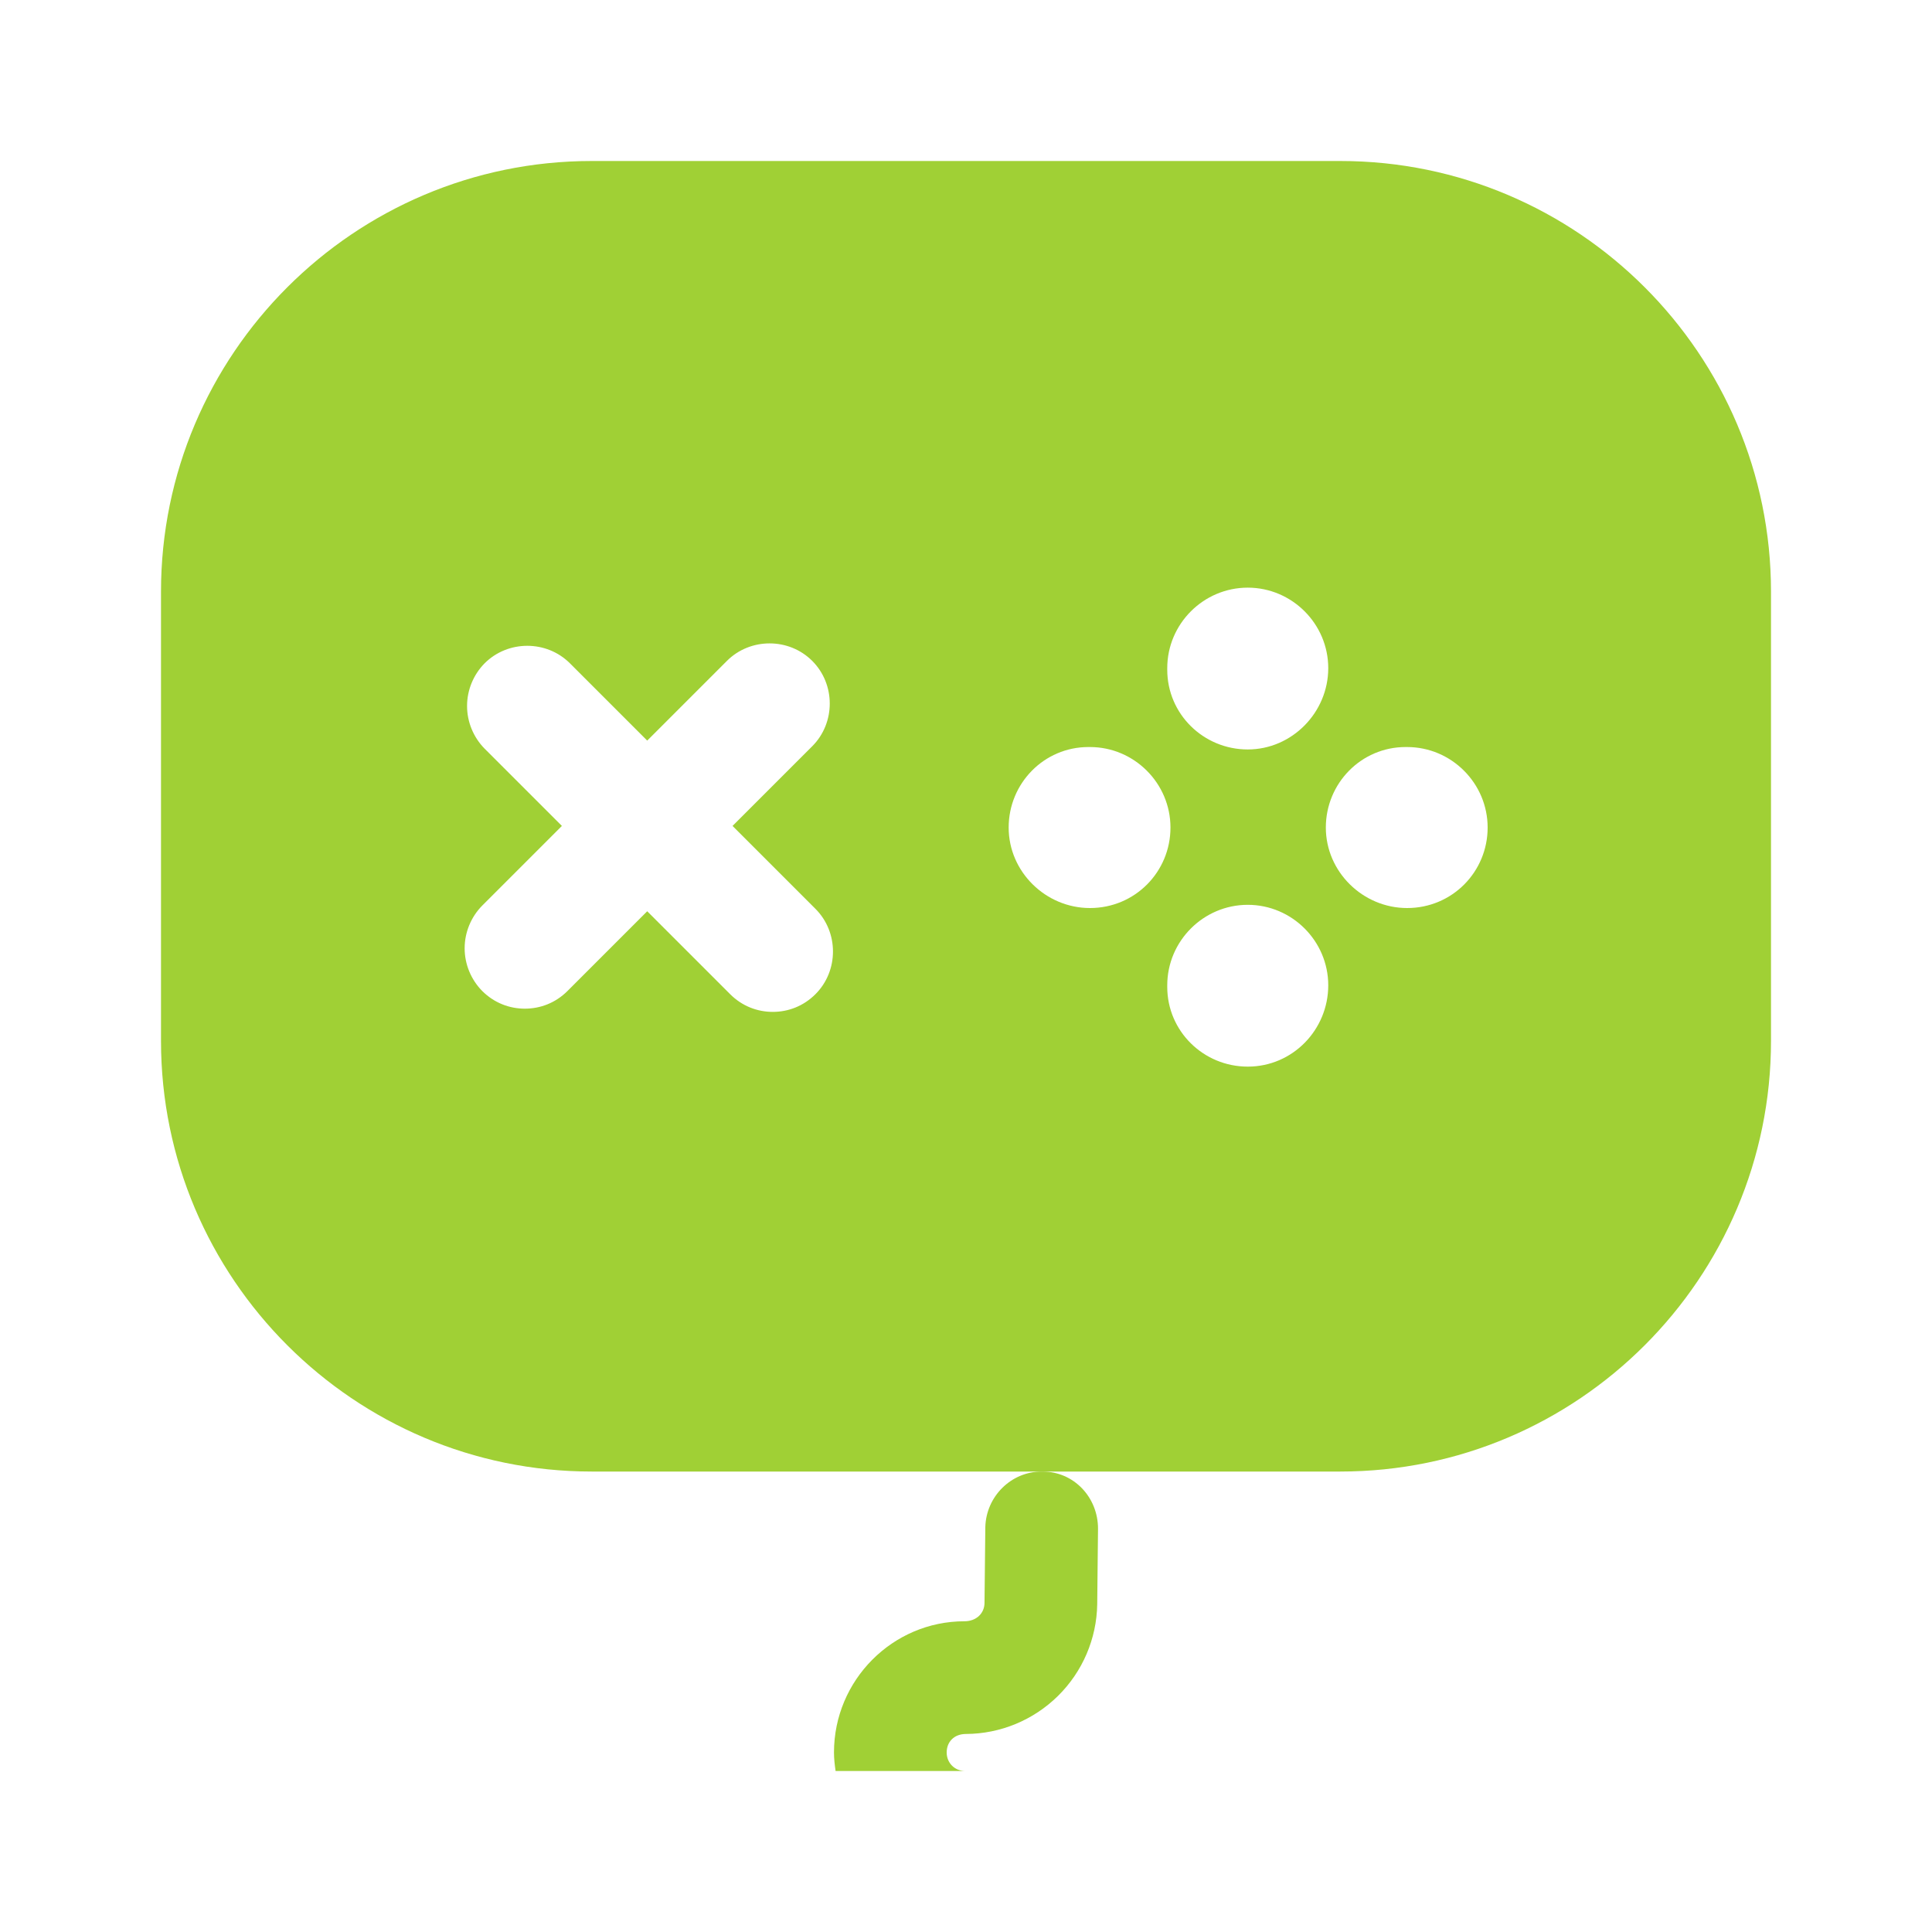 <svg viewBox="0 0 24 24" fill="none" xmlns="http://www.w3.org/2000/svg">
<path d="M16.65 2H7.35C4.4 2 2 4.4 2 7.35V12.93C2 15.88 4.4 18.28 7.35 18.28H16.65C19.6 18.28 22 15.88 22 12.93V7.35C22 4.4 19.6 2 16.65 2ZM14.5 8.3C14.5 7.75 14.95 7.3 15.5 7.3C16.05 7.3 16.5 7.75 16.5 8.3C16.5 8.85 16.05 9.31 15.5 9.31C14.95 9.31 14.5 8.87 14.5 8.32V8.3ZM10.13 12.35C9.98 12.5 9.79 12.57 9.6 12.57C9.41 12.57 9.22 12.5 9.07 12.35L8.04 11.32L7.05 12.31C6.9 12.46 6.71 12.53 6.52 12.53C6.33 12.53 6.14 12.46 5.99 12.31C5.851 12.169 5.772 11.978 5.772 11.78C5.772 11.582 5.851 11.391 5.99 11.25L6.98 10.26L6.02 9.3C5.881 9.159 5.802 8.968 5.802 8.77C5.802 8.572 5.881 8.381 6.02 8.24C6.31 7.95 6.79 7.95 7.08 8.24L8.04 9.2L9.03 8.21C9.32 7.92 9.8 7.92 10.09 8.21C10.38 8.5 10.38 8.98 10.09 9.27L9.1 10.26L10.13 11.29C10.42 11.58 10.42 12.06 10.13 12.35ZM13.54 11.28C12.99 11.28 12.53 10.83 12.53 10.28C12.53 9.73 12.97 9.28 13.52 9.28H13.54C14.09 9.28 14.54 9.73 14.54 10.28C14.54 10.83 14.1 11.28 13.54 11.28ZM15.5 13.25C14.95 13.25 14.5 12.81 14.5 12.26V12.24C14.5 11.69 14.95 11.24 15.5 11.24C16.05 11.24 16.5 11.69 16.5 12.24C16.5 12.79 16.06 13.25 15.5 13.25ZM17.48 11.28C16.93 11.28 16.47 10.83 16.47 10.28C16.47 9.73 16.91 9.28 17.46 9.28H17.48C18.03 9.28 18.48 9.73 18.48 10.28C18.48 10.83 18.04 11.28 17.48 11.28Z" fill="#A0D035"/>
<path d="M13.64 18.99L13.63 19.93C13.623 20.358 13.448 20.766 13.143 21.067C12.838 21.368 12.428 21.538 12 21.54C11.85 21.54 11.76 21.64 11.76 21.77C11.76 21.9 11.86 22 11.99 22H10.38C10.37 21.93 10.36 21.85 10.36 21.77C10.36 20.87 11.09 20.14 11.98 20.14C12.13 20.14 12.23 20.04 12.23 19.91L12.24 18.97C12.25 18.59 12.56 18.28 12.94 18.28H12.95C13.34 18.28 13.64 18.6 13.64 18.99Z" fill="#A0D035"/>
</svg>

